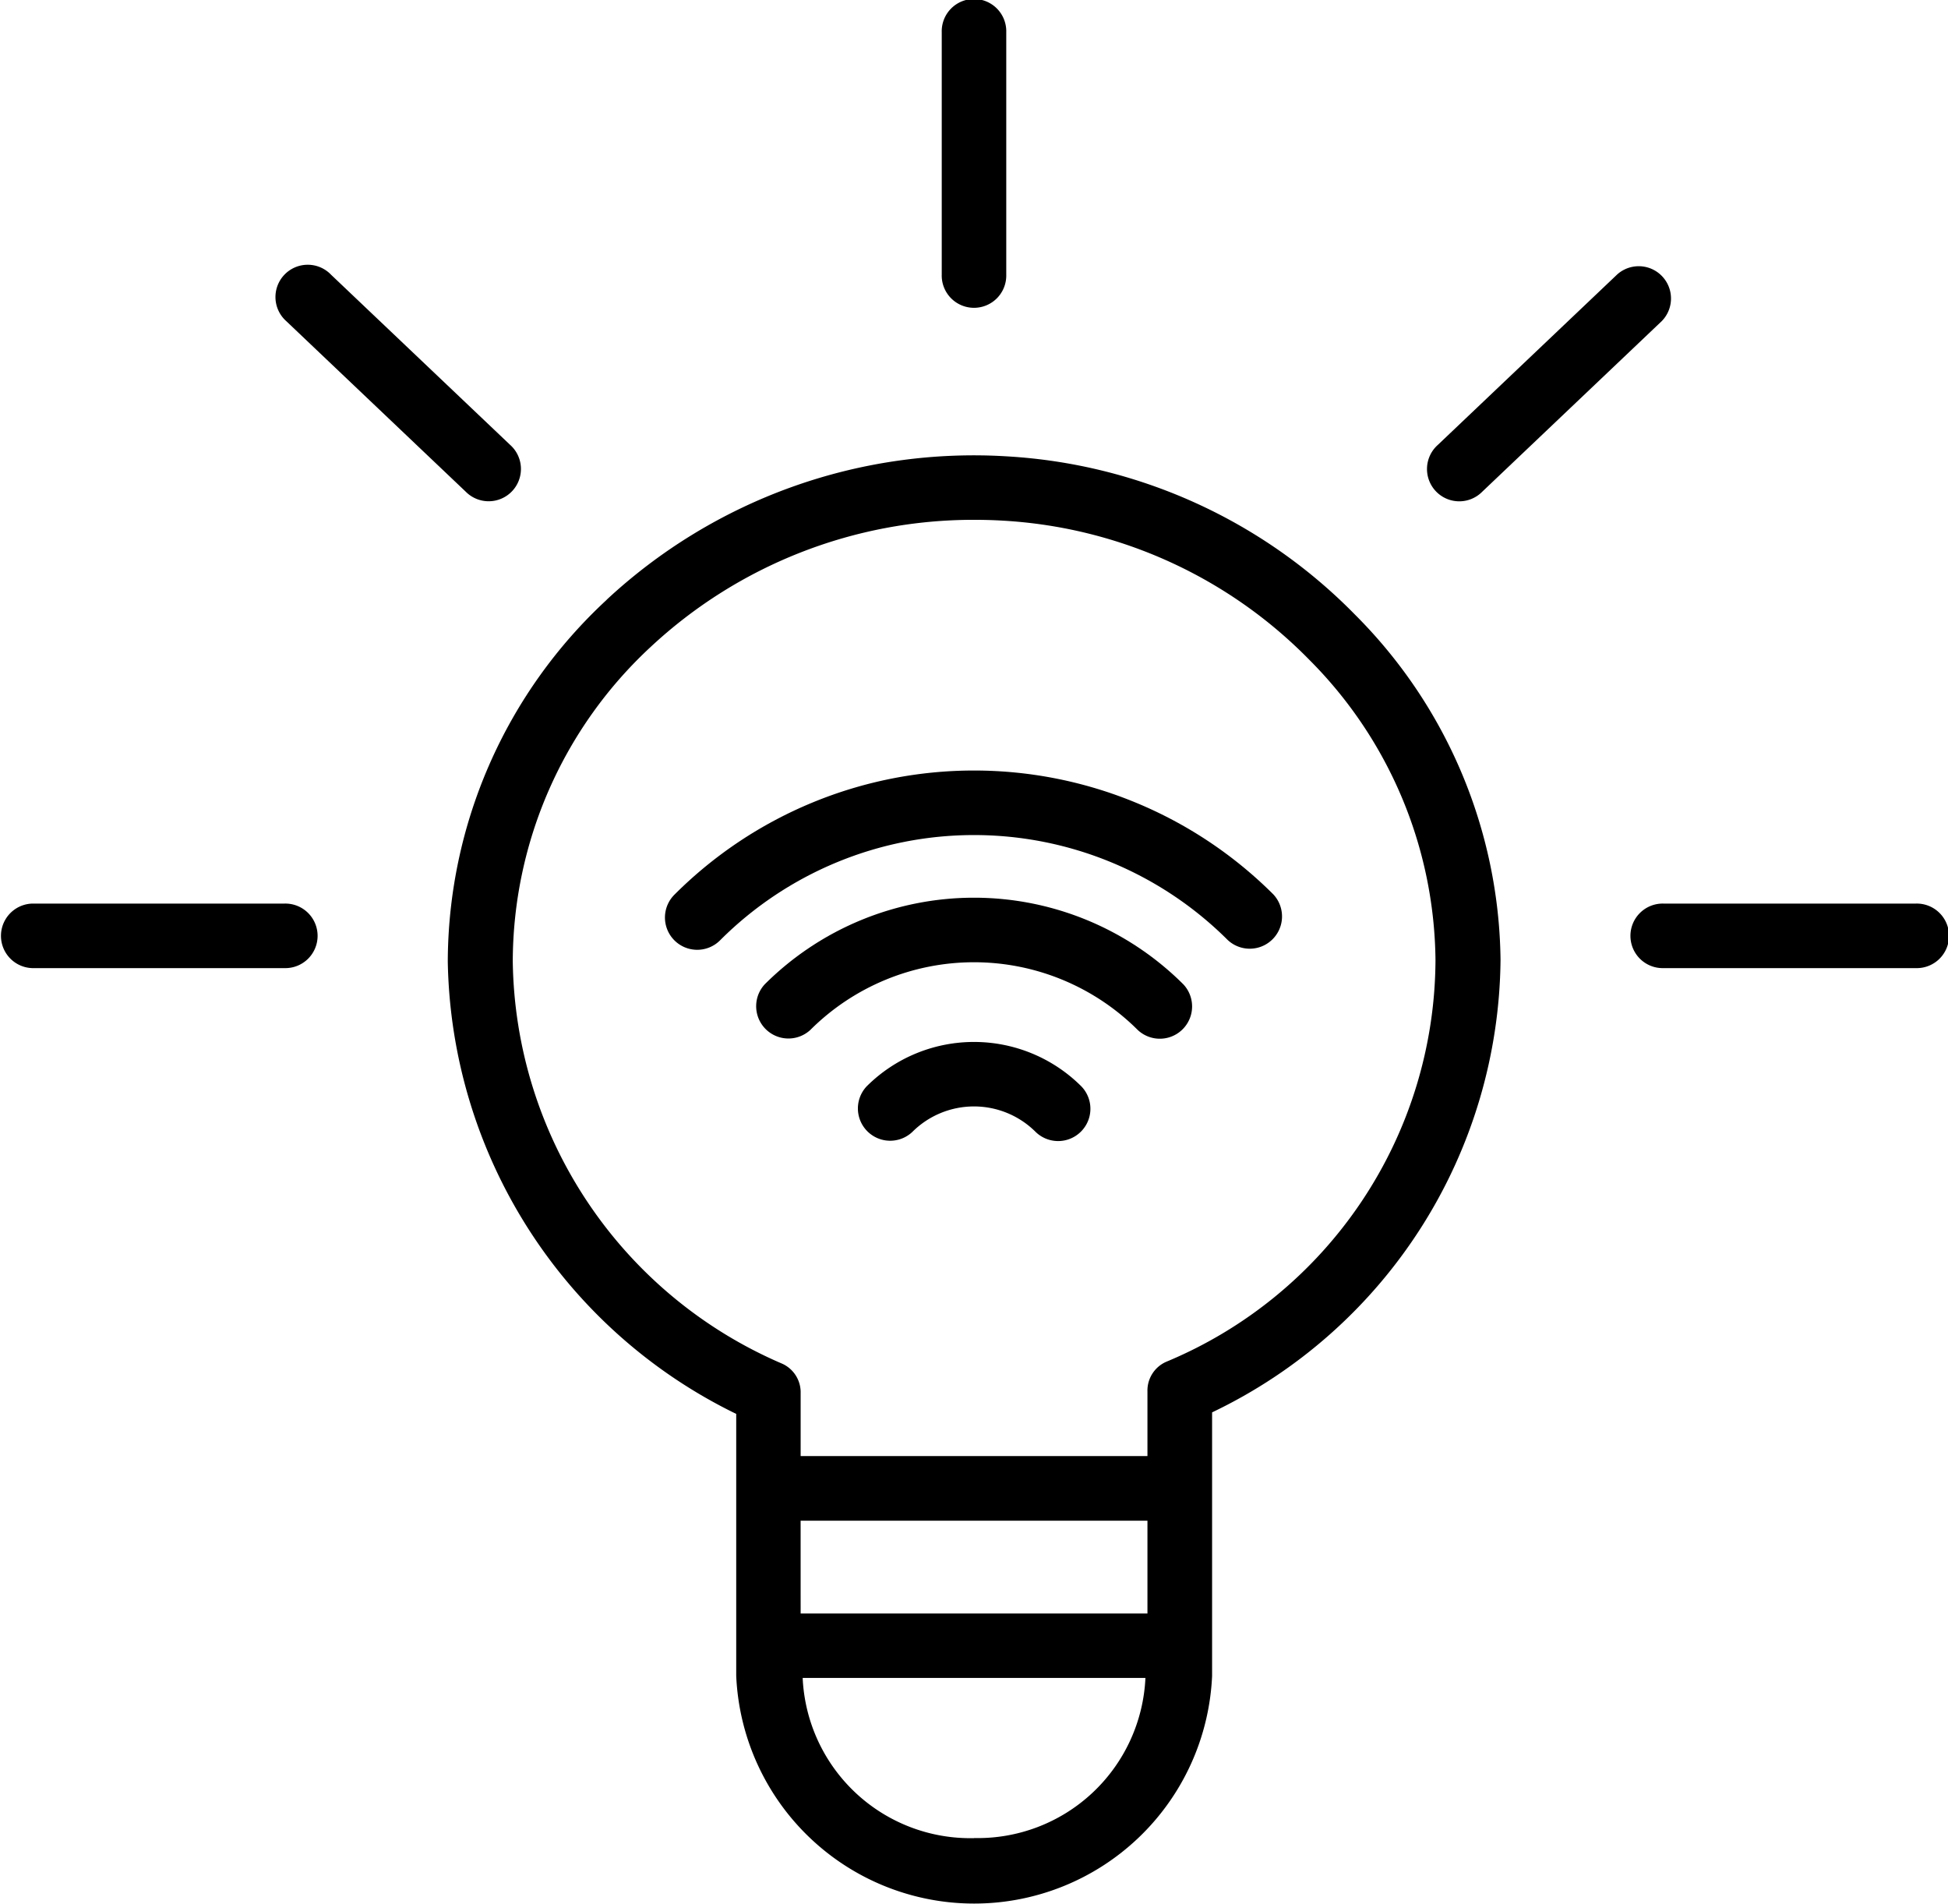 <svg id="Group_909" data-name="Group 909" xmlns="http://www.w3.org/2000/svg" width="62.471" height="61.043" viewBox="0 0 62.471 61.043">
  <path id="Path_1013" data-name="Path 1013" d="M285.811,234.8a1.035,1.035,0,0,1-1.463,1.463,11.515,11.515,0,0,0-16.266,0,1.035,1.035,0,1,1-1.464-1.463,13.585,13.585,0,0,1,19.193,0Z" transform="translate(-244.978 -206.126)"/>
  <path id="Path_1014" data-name="Path 1014" d="M304.414,268.082a1.035,1.035,0,0,1-1.463,1.463,7.433,7.433,0,0,0-10.5,0,1.035,1.035,0,0,1-1.462-1.463,9.5,9.5,0,0,1,13.425,0Z" transform="translate(-266.465 -236.522)"/>
  <path id="Path_1015" data-name="Path 1015" d="M325.515,305.821a1.035,1.035,0,0,1-1.464,1.463,2.8,2.8,0,0,0-3.958,0,1.035,1.035,0,0,1-1.463-1.463,4.874,4.874,0,0,1,6.885,0Z" transform="translate(-290.837 -270.99)"/>
  <path id="Path_1016" data-name="Path 1016" d="M212.331,149.983a17.283,17.283,0,0,1,12.839-4.6h0a17,17,0,0,1,11.164,5.076A15.889,15.889,0,0,1,241,161.523a16.241,16.241,0,0,1-9.25,14.512v8.449a7.638,7.638,0,0,1-15.261,0v-8.4a16.439,16.439,0,0,1-9.25-14.505,15.852,15.852,0,0,1,5.1-11.6Zm6.224,32.5h11.122v-2.975H218.554Zm5.564,7.2a5.381,5.381,0,0,0,5.493-5.134H218.62A5.382,5.382,0,0,0,224.119,189.686Zm-6.149-15.206a1.007,1.007,0,0,1,.585.946v2.013h11.122v-2.071a1.006,1.006,0,0,1,.6-.951,14.008,14.008,0,0,0,8.637-12.885,13.807,13.807,0,0,0-4.048-9.625,14.939,14.939,0,0,0-9.811-4.459c-.3-.018-.608-.027-.91-.027a15.171,15.171,0,0,0-10.391,4.067,13.79,13.79,0,0,0-4.431,10.093,14.242,14.242,0,0,0,8.649,12.9Z" transform="translate(-192.879 -130.751)"/>
  <path id="Path_1017" data-name="Path 1017" d="M343.319,22.91v7.767a1.035,1.035,0,1,1-2.069,0V22.91a1.035,1.035,0,1,1,2.069,0Z" transform="translate(-311.049 -21.875)"/>
  <path id="Path_1018" data-name="Path 1018" d="M86.876,266.88h8.083a1.035,1.035,0,1,1,0,2.069H86.876a1.035,1.035,0,1,1,0-2.069Z" transform="translate(-33.522 -237.909)"/>
  <path id="Path_1019" data-name="Path 1019" d="M529.336,266.88h8.083a1.035,1.035,0,1,1,0,2.069h-8.084a1.035,1.035,0,0,1,0-2.069Z" transform="translate(-528.301 -237.909)"/>
  <path id="Path_1020" data-name="Path 1020" d="M166.85,94.155a1.035,1.035,0,0,1,1.425,1.5l-5.755,5.468a1.035,1.035,0,1,1-1.425-1.5Z" transform="translate(-114.986 -85.357)"/>
  <path id="Path_1021" data-name="Path 1021" d="M474.8,94.151l5.755,5.467a1.035,1.035,0,1,1-1.425,1.5l-5.755-5.468a1.035,1.035,0,1,1,1.425-1.5Z" transform="translate(-464.195 -85.354)"/>
</svg>
